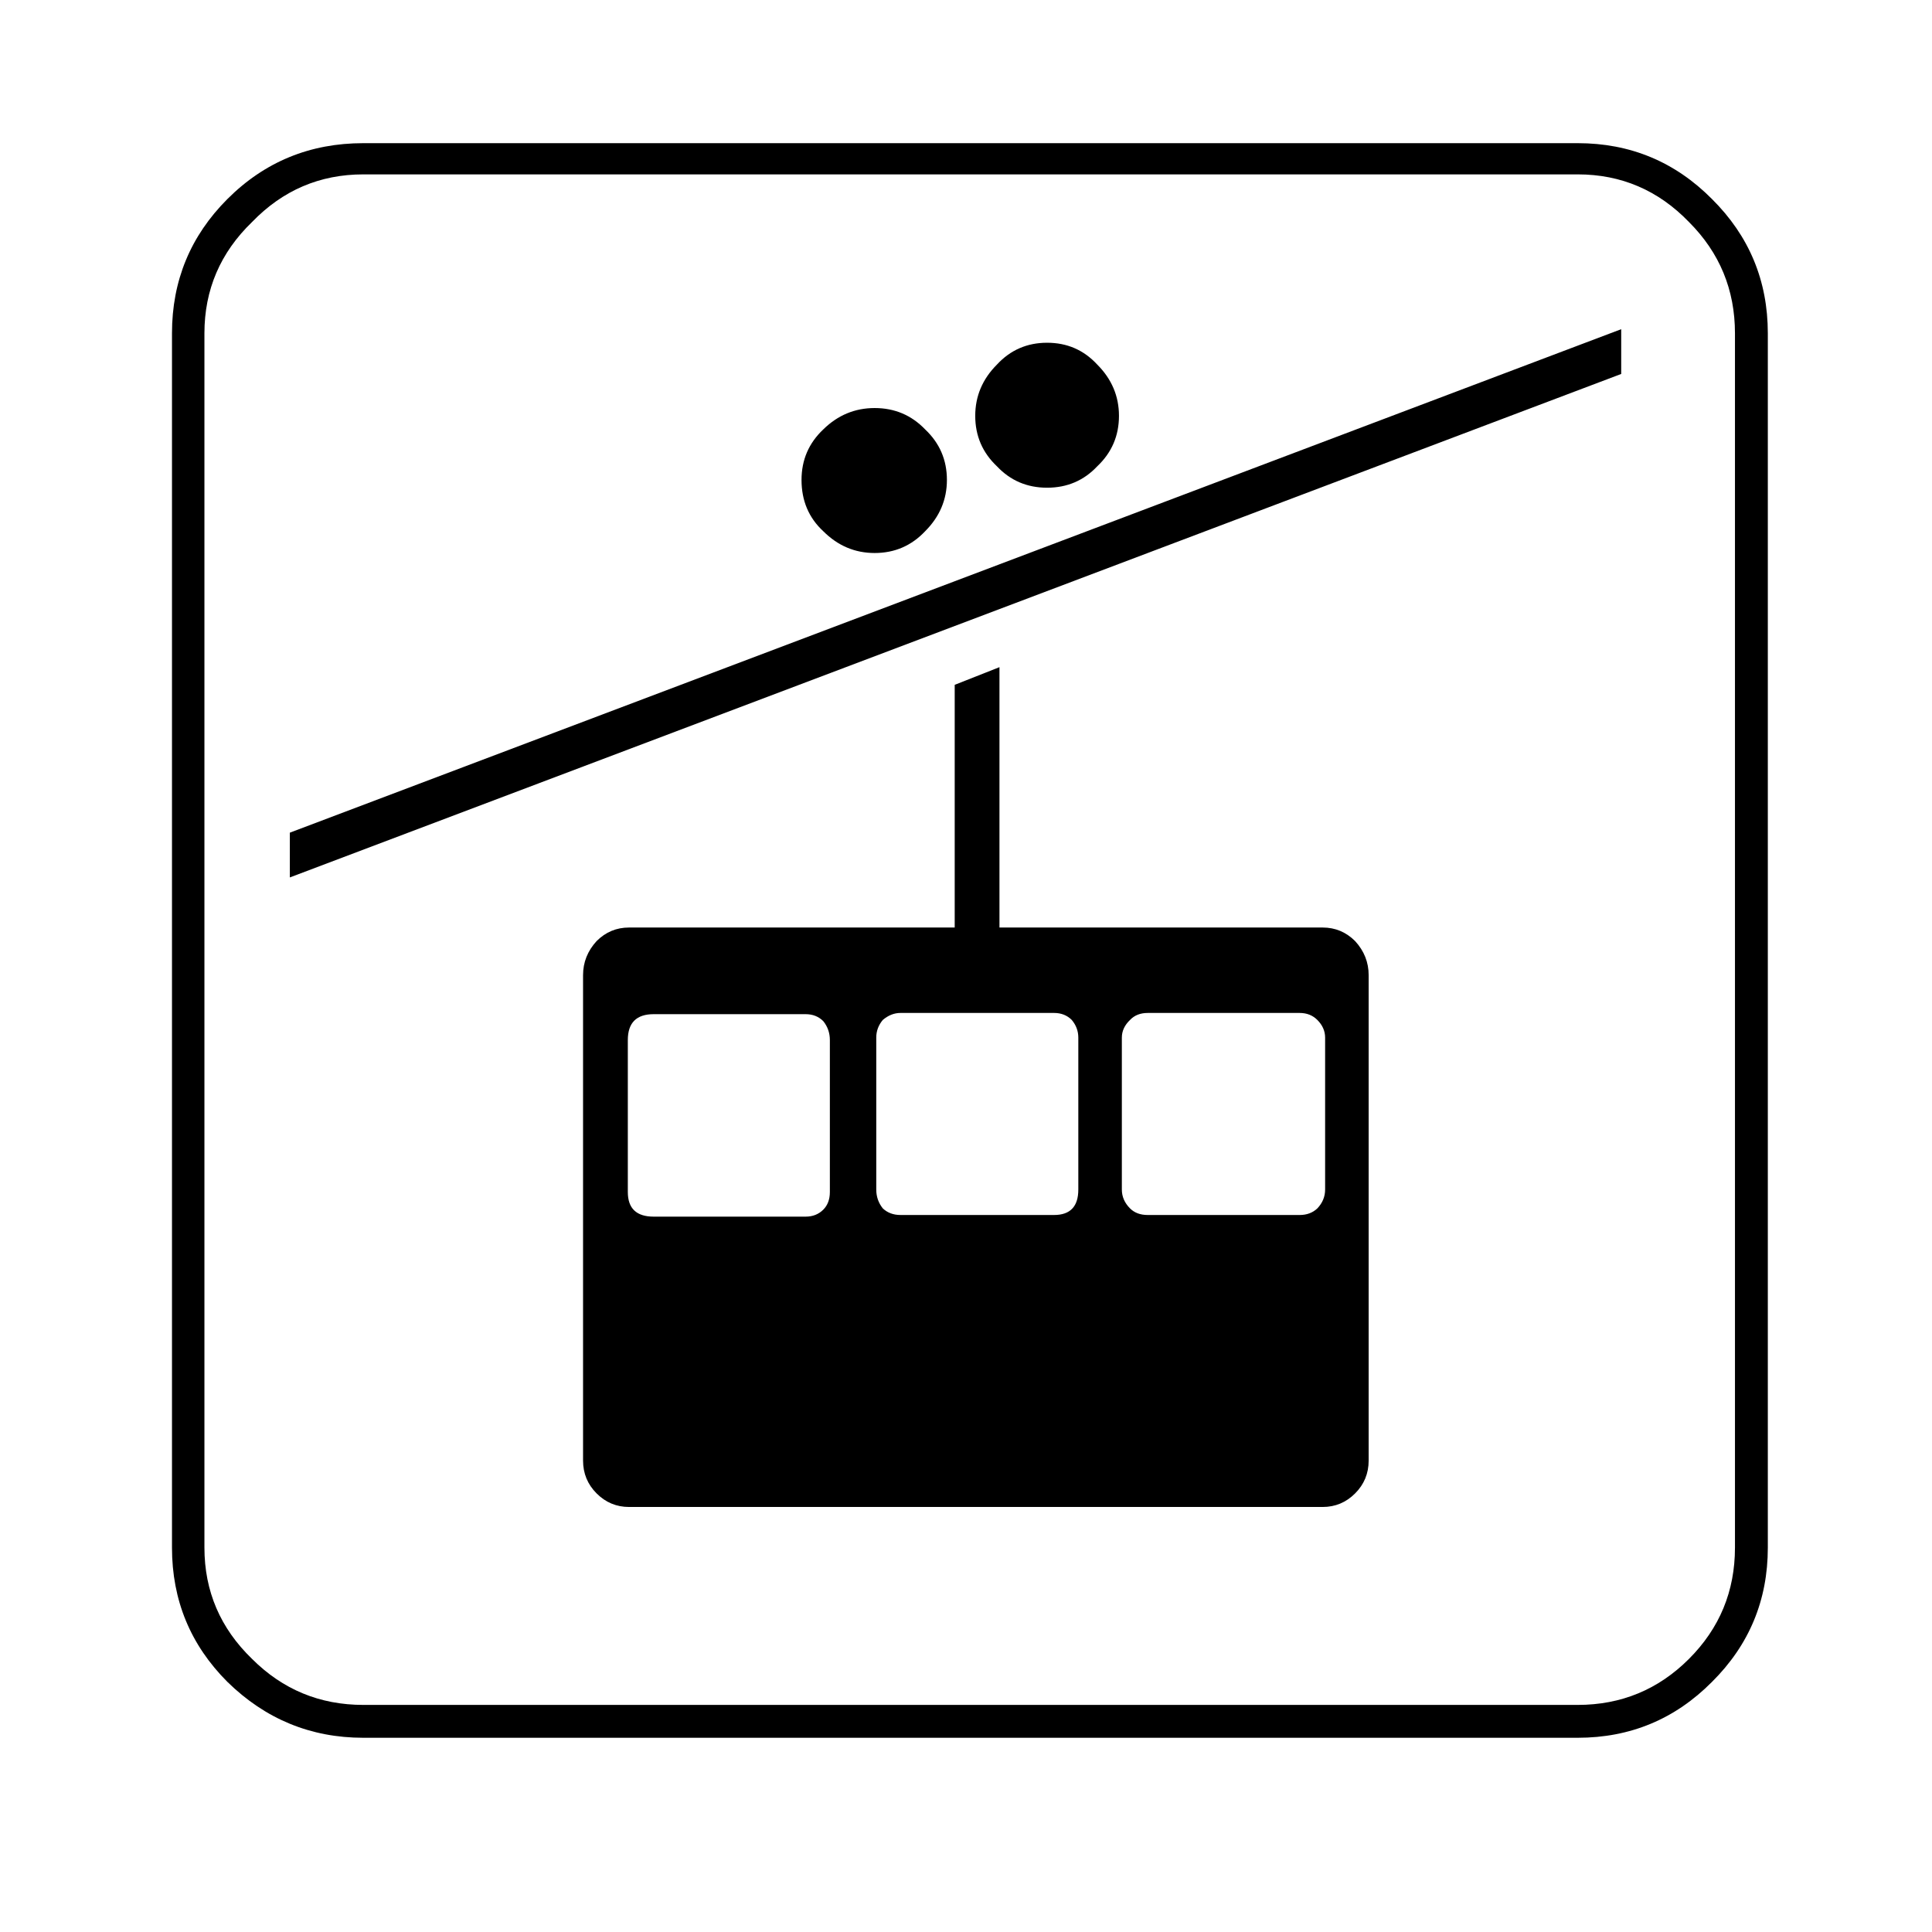 <?xml version="1.0" encoding="utf-8"?>
<!-- Generator: Adobe Illustrator 16.0.0, SVG Export Plug-In . SVG Version: 6.00 Build 0)  -->
<!DOCTYPE svg PUBLIC "-//W3C//DTD SVG 1.1//EN" "http://www.w3.org/Graphics/SVG/1.1/DTD/svg11.dtd">
<svg version="1.1" id="Layer_1" xmlns="http://www.w3.org/2000/svg" xmlns:xlink="http://www.w3.org/1999/xlink" x="0px" y="0px"
	 width="300px" height="300px" viewBox="0 0 300 300" enable-background="new 0 0 300 300" xml:space="preserve">
<g>
	<path fill-rule="evenodd" clip-rule="evenodd" d="M265.832,30.903c-5.738-5.781-12.688-8.672-20.851-8.672H56.421
		c-8.29,0-15.325,2.891-21.107,8.672c-5.739,5.739-8.608,12.69-8.608,20.852v188.561c0,8.162,2.87,15.112,8.608,20.851
		c5.909,5.782,12.945,8.674,21.107,8.674h188.561c8.162,0,15.112-2.892,20.851-8.674c5.782-5.738,8.674-12.688,8.674-20.851V51.755
		C274.506,43.593,271.614,36.642,265.832,30.903z M269.404,240.315c0,6.759-2.381,12.519-7.143,17.28s-10.521,7.143-17.28,7.143
		H56.421c-6.759,0-12.52-2.381-17.281-7.143c-4.931-4.762-7.397-10.521-7.397-17.28V51.755c0-6.759,2.466-12.52,7.397-17.281
		c4.761-4.931,10.521-7.397,17.281-7.397h188.561c6.759,0,12.519,2.466,17.28,7.397c4.762,4.761,7.143,10.521,7.143,17.281V240.315z
		 M205.382,144.026h-50.186v-40.429l-6.95,2.743v37.686H97.679c-1.956,0-3.635,0.701-5.038,2.104
		c-1.402,1.53-2.104,3.295-2.104,5.293v75.373c0,1.998,0.702,3.698,2.104,5.102c1.403,1.402,3.083,2.104,5.038,2.104h107.703
		c1.955,0,3.634-0.701,5.038-2.104c1.402-1.403,2.104-3.104,2.104-5.102v-75.373c0-1.999-0.701-3.763-2.104-5.293
		C209.016,144.728,207.337,144.026,205.382,144.026z M128.861,185.093c0,1.147-0.341,2.062-1.021,2.741
		c-0.722,0.723-1.636,1.085-2.741,1.085h-23.594c-2.678,0-4.017-1.275-4.017-3.826v-23.594c0-2.679,1.339-4.019,4.017-4.019h23.594
		c1.105,0,2.02,0.363,2.741,1.086c0.681,0.849,1.021,1.828,1.021,2.933V185.093z M167.44,184.71c0,2.636-1.254,3.953-3.763,3.953
		h-23.85c-1.104,0-2.019-0.34-2.741-1.02c-0.681-0.851-1.021-1.828-1.021-2.934v-23.593c0-1.021,0.34-1.936,1.021-2.743
		c0.85-0.722,1.764-1.083,2.741-1.083h23.85c1.105,0,2.021,0.361,2.742,1.083c0.681,0.808,1.021,1.722,1.021,2.743V184.71z
		 M205.764,184.71c0,1.105-0.403,2.083-1.211,2.934c-0.723,0.68-1.637,1.02-2.741,1.02h-23.595c-1.148,0-2.063-0.34-2.742-1.02
		c-0.85-0.851-1.275-1.828-1.275-2.934v-23.593c0-1.021,0.426-1.936,1.275-2.743c0.68-0.722,1.594-1.083,2.742-1.083h23.595
		c1.104,0,2.019,0.361,2.741,1.083c0.808,0.808,1.211,1.722,1.211,2.743V184.71z M45.007,129.296L251.74,51.117v6.951
		L45.007,136.247V129.296z M154.813,72.416c-2.253-2.126-3.379-4.74-3.379-7.843c0-3.061,1.126-5.718,3.379-7.971
		c2.084-2.253,4.677-3.38,7.78-3.38c3.104,0,5.697,1.127,7.779,3.38c2.253,2.253,3.381,4.91,3.381,7.971
		c0,3.104-1.128,5.717-3.381,7.843c-2.082,2.211-4.675,3.316-7.779,3.316C159.49,75.732,156.897,74.626,154.813,72.416z
		 M127.84,82.491c-2.253-2.083-3.379-4.74-3.379-7.971c0-3.103,1.126-5.718,3.379-7.843c2.254-2.211,4.911-3.316,7.972-3.316
		c3.104,0,5.718,1.105,7.843,3.316c2.253,2.125,3.381,4.74,3.381,7.843c0,3.061-1.128,5.718-3.381,7.971
		c-2.125,2.253-4.739,3.38-7.843,3.38C132.751,85.871,130.094,84.744,127.84,82.491z"/>
</g>
</svg>

